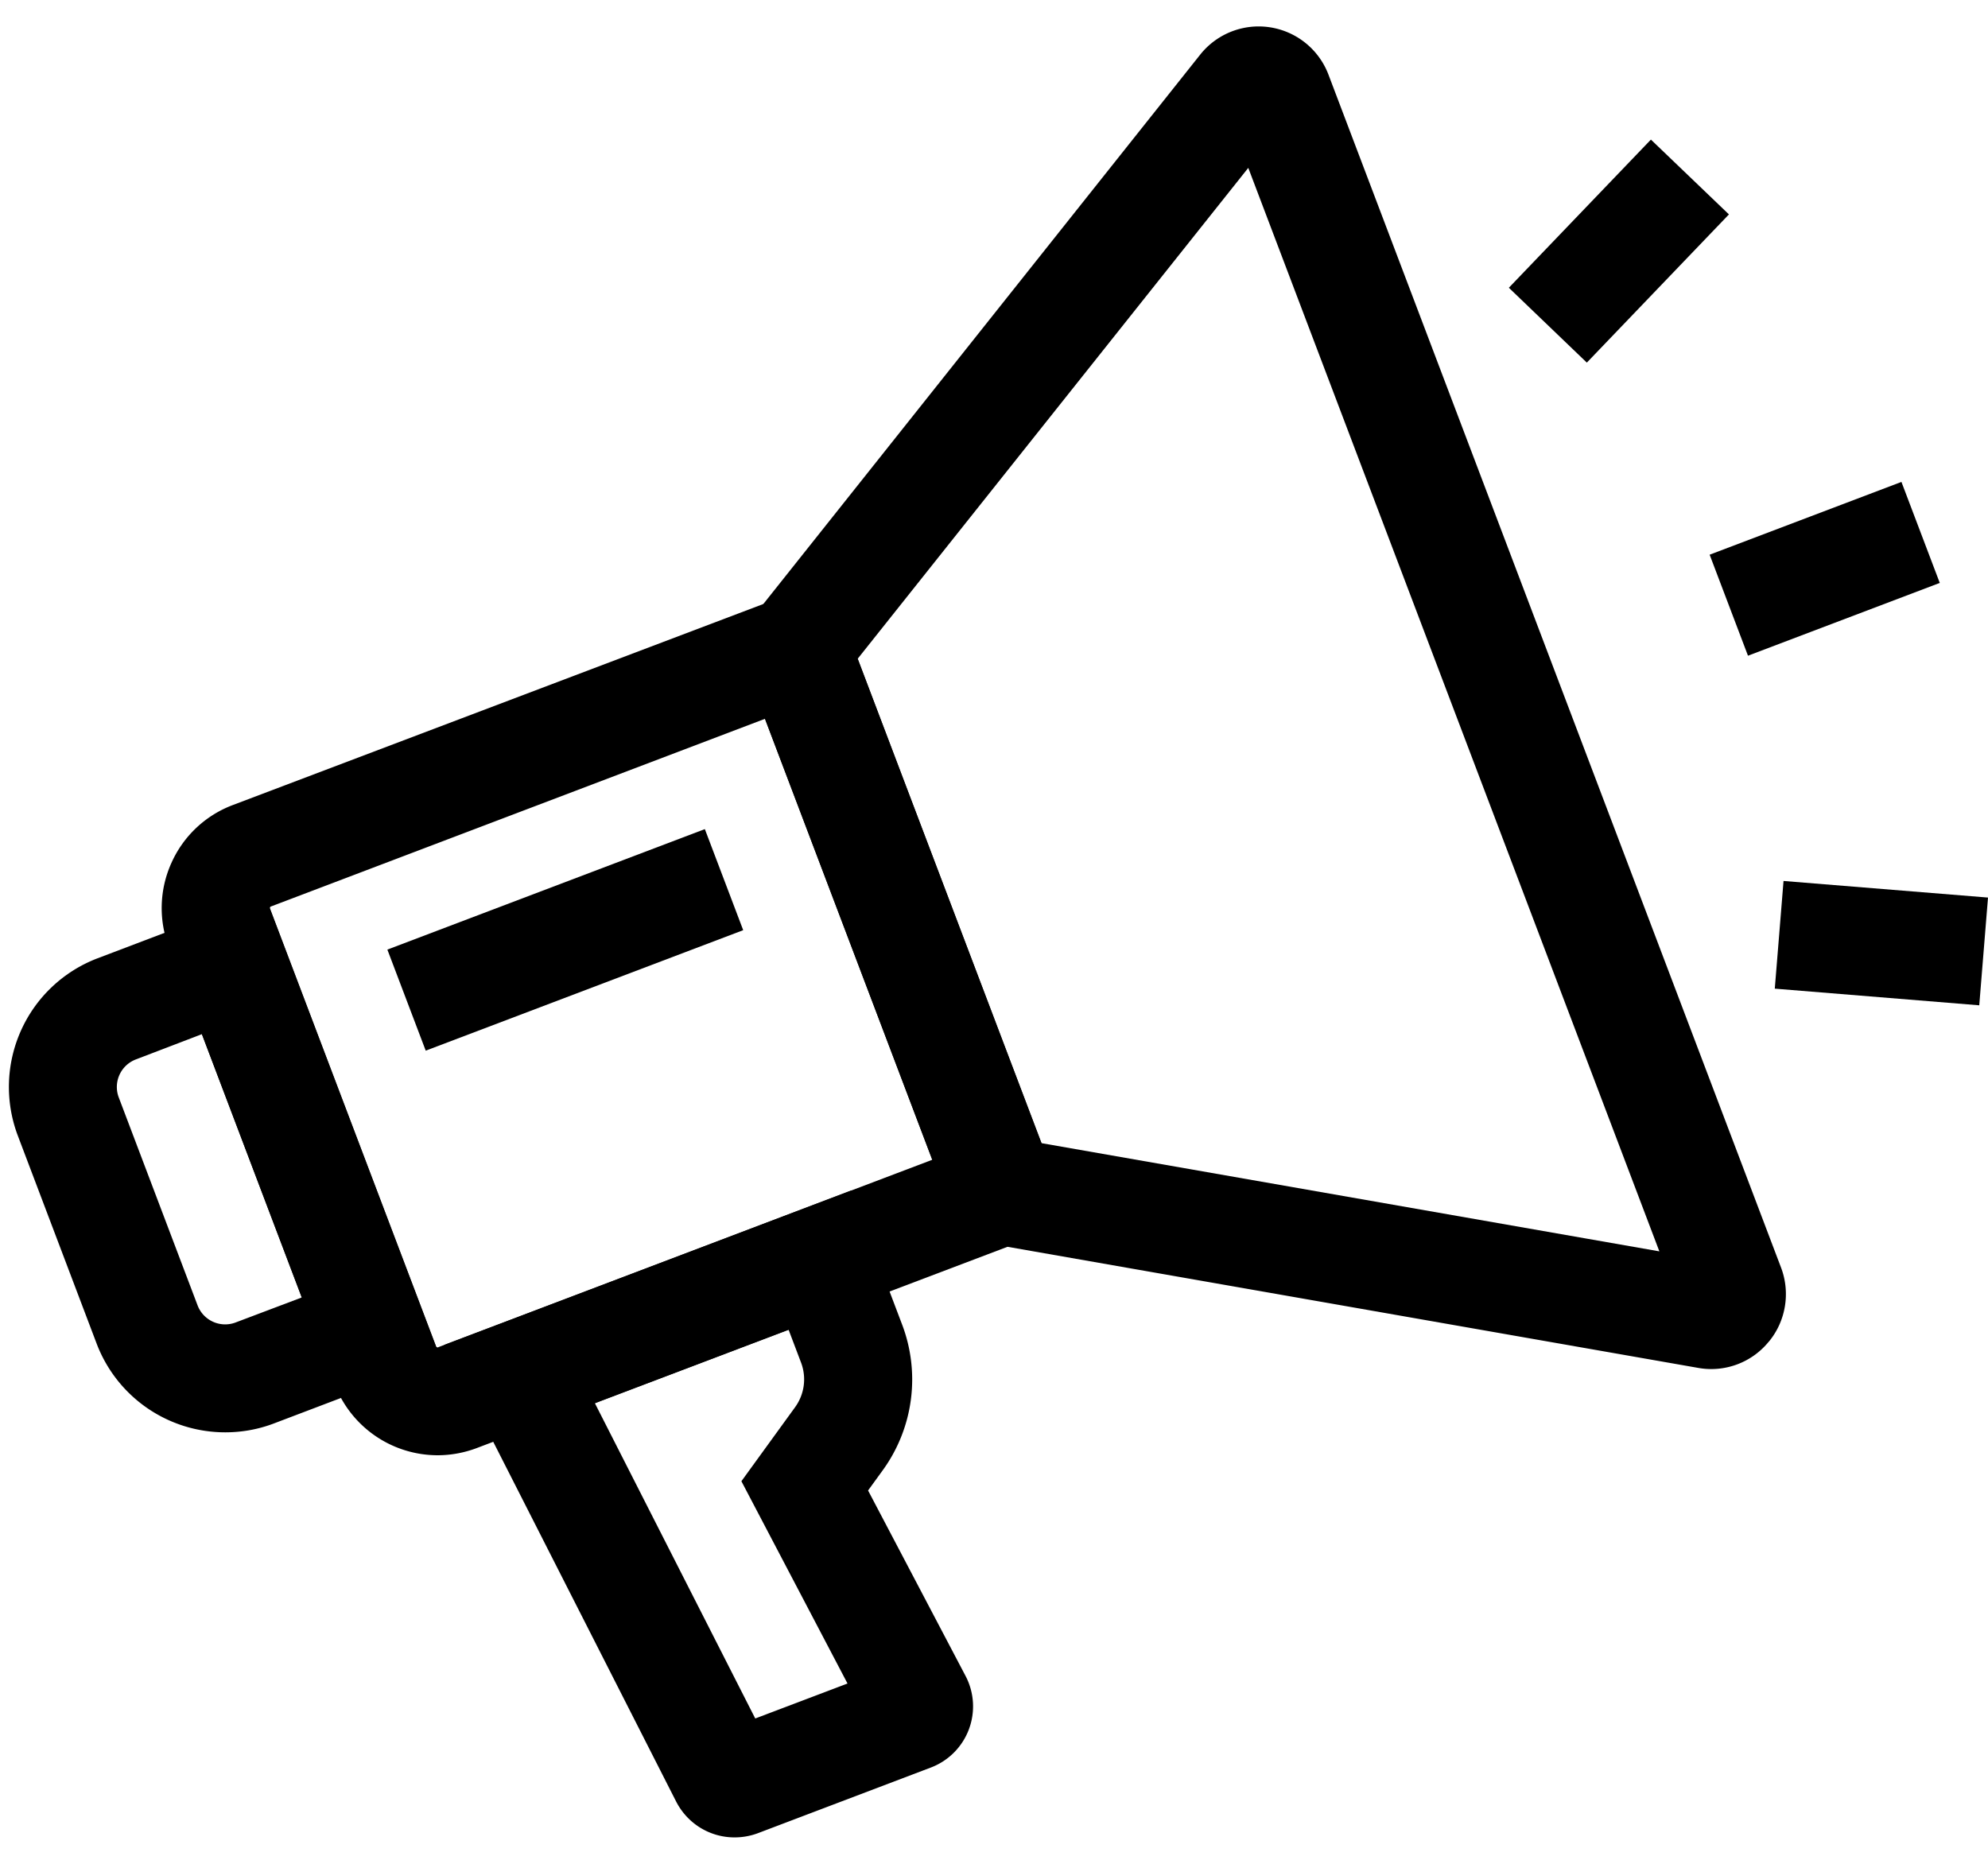 <svg xmlns="http://www.w3.org/2000/svg" width="32" height="30" viewBox="0 0 32 30"><g><g><g><path d="M15.006 18.668l-7.95 3.016c-.003.004-.01.007-.024 0-.014-.003-.017-.014-.017-.017l-2.669-7.035c-.003-.004-.007-.01 0-.024.004-.014.014-.018.018-.018l7.95-3.02zm-7.964 4.756c.213 0 .428-.039.63-.115l9.578-3.632L13.322 9.33l-9.574 3.628a1.762 1.762 0 0 0-.988.93 1.765 1.765 0 0 0-.042 1.356l2.668 7.035a1.776 1.776 0 0 0 1.656 1.145z"/></g><g><path d="M4.858 20.884l-1.069.404a.475.475 0 0 1-.608-.275l-1.27-3.35a.475.475 0 0 1 .275-.61l1.064-.407zm-1.232 2.171c.26 0 .525-.045.783-.143l2.693-1.023-2.84-7.487-2.692 1.023a2.216 2.216 0 0 0-1.284 2.853l1.27 3.35a2.214 2.214 0 0 0 2.07 1.427z"/></g><g><path d="M13.806 10.603l6.287-7.901 6.617 17.44-9.947-1.742zm14.665 10.994c.275-.33.351-.79.198-1.193L21.384 1.202a1.202 1.202 0 0 0-2.067-.32l-7.487 9.415 3.66 9.644 11.846 2.077a1.192 1.192 0 0 0 1.134-.421z"/></g><g><path d="M12.693 21.402l.201.53a.762.762 0 0 1-.097.72l-.863 1.19 1.708 3.256-1.485.563-2.582-5.076zm-.87 8.173c.125 0 .25-.021.372-.066l2.787-1.058a1.053 1.053 0 0 0 .56-1.475l-1.569-2.985.23-.317a2.49 2.49 0 0 0 .316-2.359l-.817-2.153-6.555 2.487 3.736 7.348c.188.366.554.578.94.578z"/></g><g transform="rotate(69.218 29.37 9.16)"><path d="M28.497 10.808V7.506h1.739v3.302z"/></g><g transform="rotate(43.797 26.06 4.04)"><path d="M25.19 5.694V2.39h1.74v3.305z"/></g><g transform="rotate(4.64 30.285 15.18)"><path d="M28.633 16.05v-1.739h3.302v1.74z"/></g><g transform="rotate(69.218 9.1 15.125)"><path d="M8.233 17.86v-5.466h1.74v5.466z"/></g></g></g></svg>